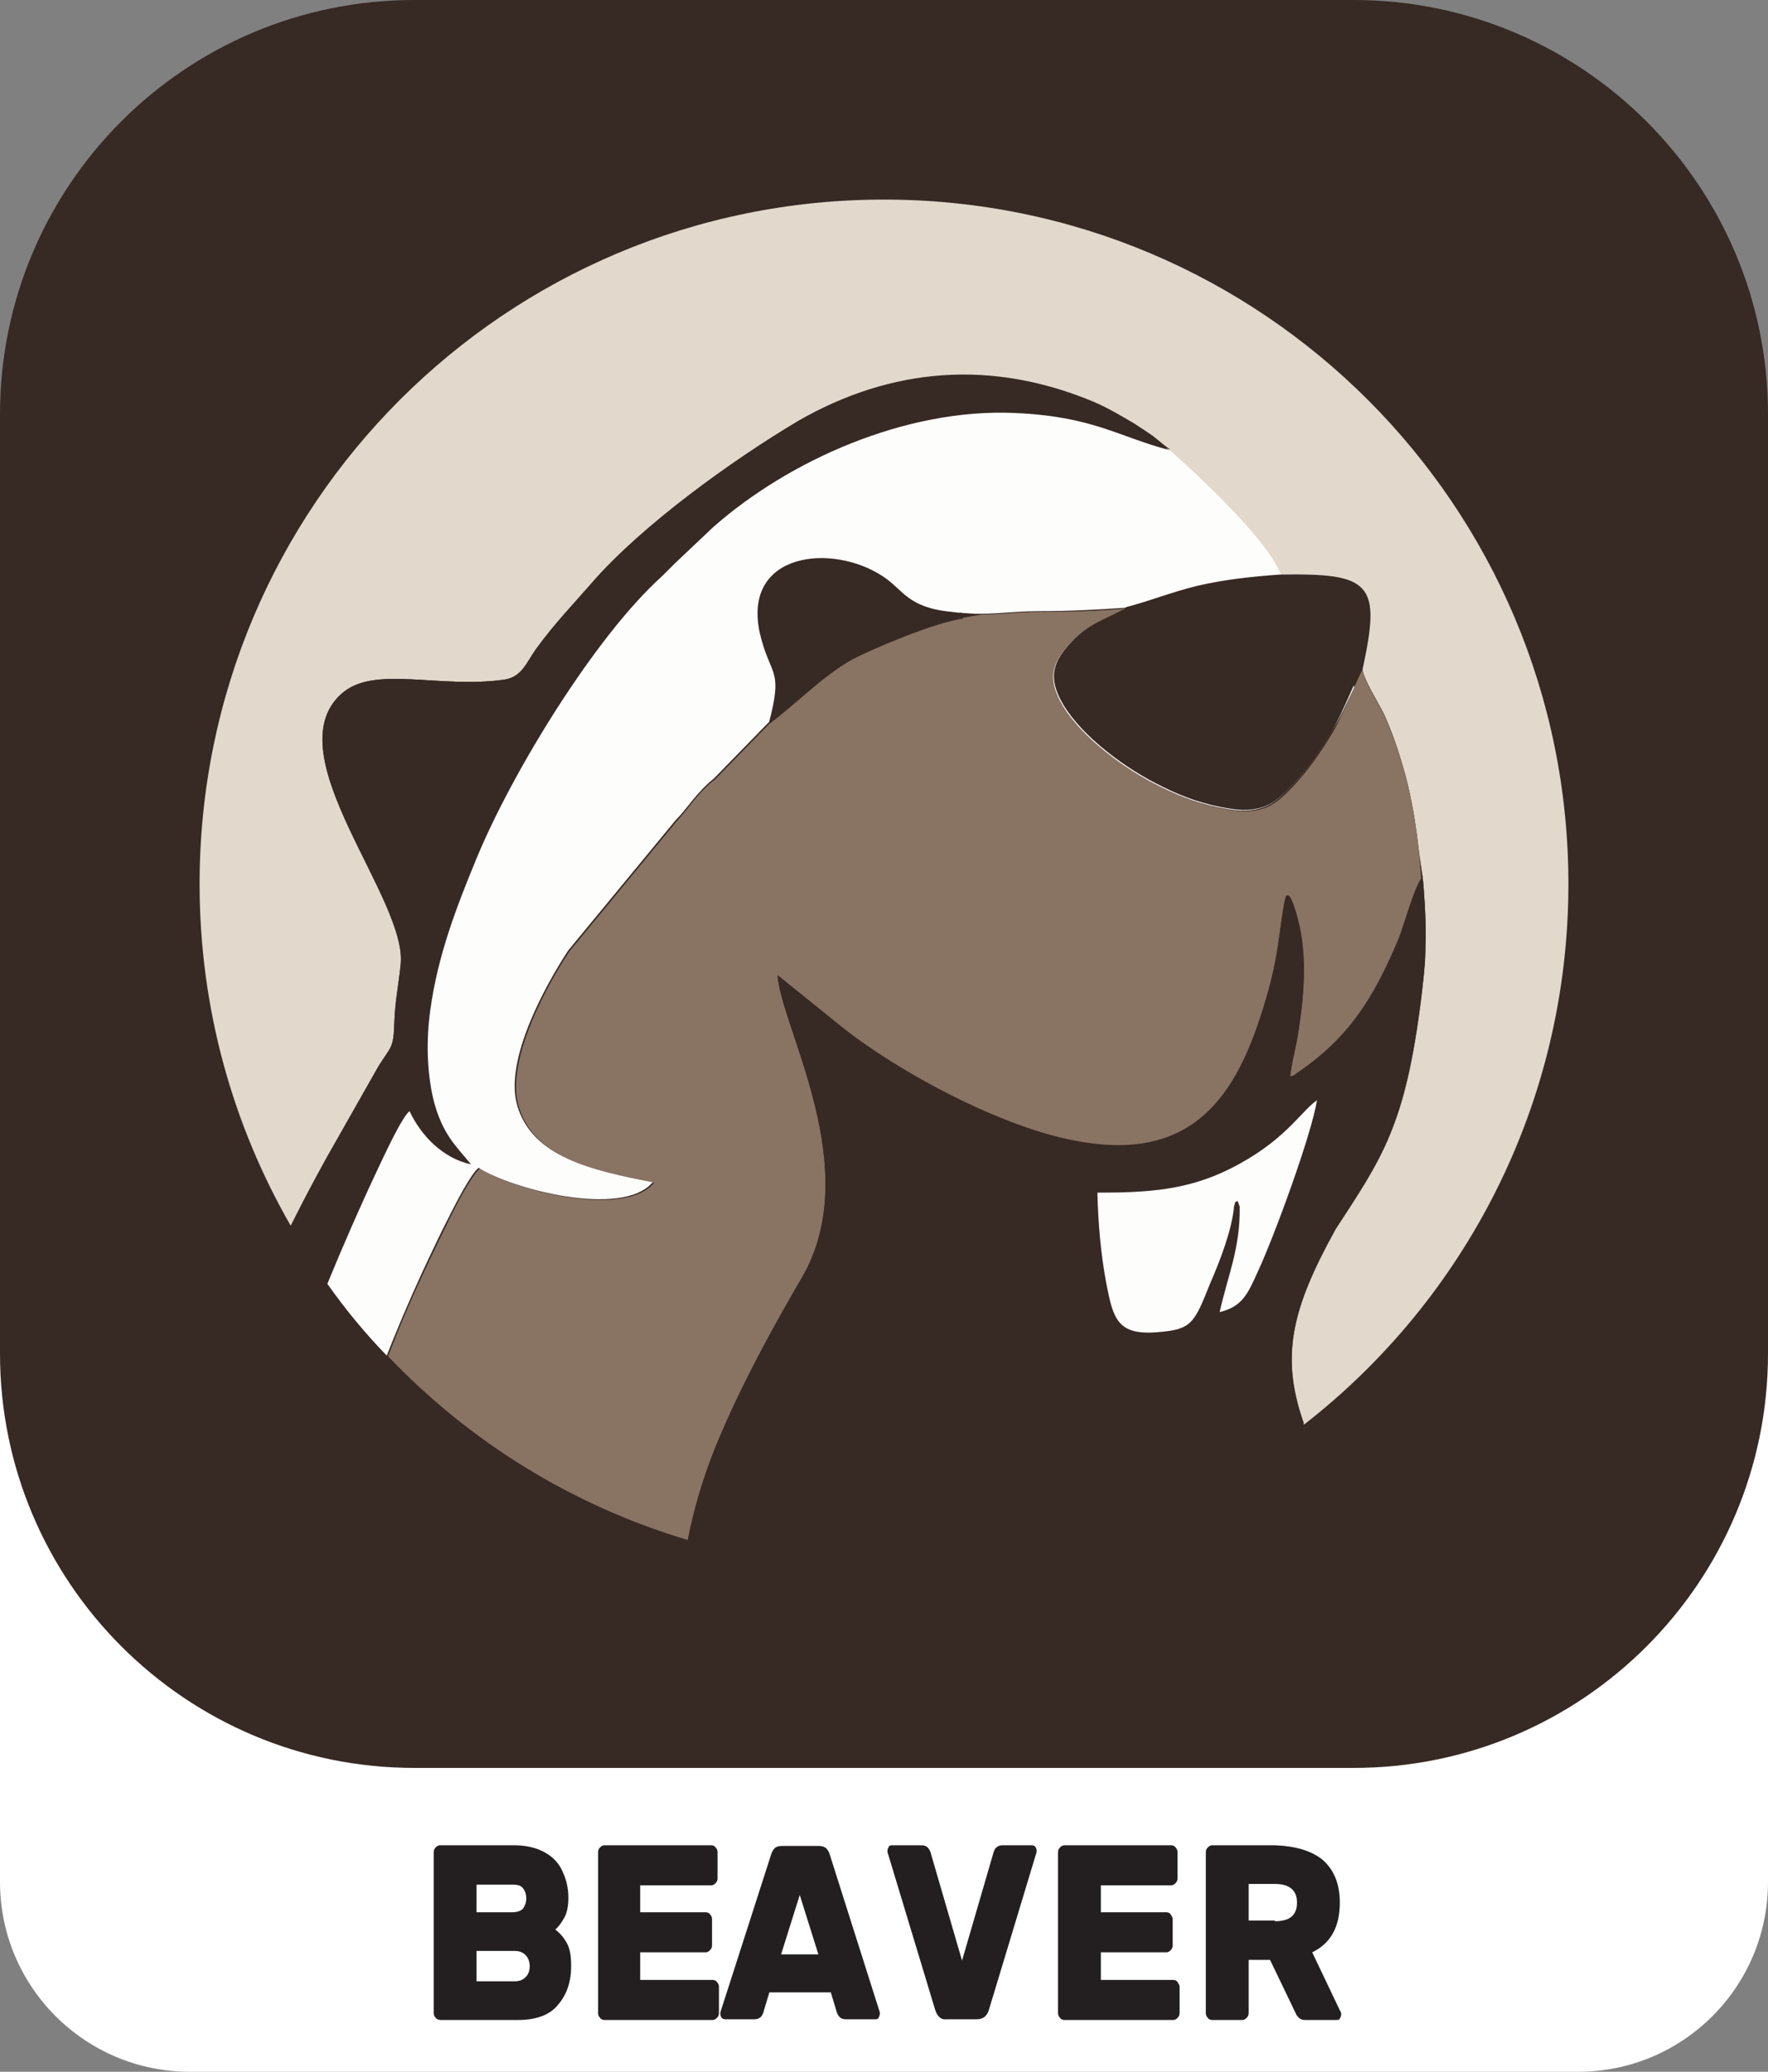 <?xml version="1.0" encoding="utf-8"?>
<!-- Generator: Adobe Illustrator 24.3.0, SVG Export Plug-In . SVG Version: 6.00 Build 0)  -->
<svg version="1.1" id="Layer_1" xmlns="http://www.w3.org/2000/svg" xmlns:xlink="http://www.w3.org/1999/xlink" x="0px" y="0px"
	 viewBox="0 0 256 300" style="enable-background:new 0 0 256 300;" xml:space="preserve">
<rect x="0" y="0" width="256" height="300" fill="#808080" stroke="none"/>
<style type="text/css">
	.st0{fill:#FFFFFF;}
	.st1{fill:#231F20;}
	.st2{fill:#372923;}
	.st3{fill-rule:evenodd;clip-rule:evenodd;fill:#372923;}
	.st4{fill-rule:evenodd;clip-rule:evenodd;fill:#E2D8CC;}
	.st5{fill:#897363;}
	.st6{fill-rule:evenodd;clip-rule:evenodd;fill:#FDFDFC;}
</style>
<path class="st0" d="M27.5,162.6h201c15.2,0,27.5,12.3,27.5,27.5v82.4c0,15.2-12.3,27.5-27.5,27.5h-201C12.3,300,0,287.7,0,272.5
	v-82.4C0,174.9,12.3,162.6,27.5,162.6z"/>
<g>
	<path class="st1" d="M63.1,292.2c-0.2-0.2-0.3-0.4-0.3-0.7v-23.3c0-0.3,0.1-0.5,0.3-0.7s0.4-0.3,0.6-0.3h10.7
		c1.9,0,3.4,0.4,4.6,1.1s2,1.6,2.5,2.8c0.5,1.1,0.8,2.3,0.8,3.7c0,1.2-0.2,2.2-0.6,2.9c-0.4,0.7-0.8,1.3-1.3,1.7
		c0.8,0.6,1.4,1.4,1.8,2.2c0.4,0.9,0.5,1.9,0.5,3.1c0,2.2-0.6,4.1-1.9,5.6c-1.2,1.5-3.2,2.2-5.8,2.2H63.8
		C63.5,292.5,63.3,292.4,63.1,292.2z M69,272.8v4.1h5.2c0.7,0,1.2-0.2,1.5-0.5c0.3-0.4,0.5-0.9,0.5-1.5s-0.2-1.2-0.5-1.5
		c-0.3-0.4-0.8-0.5-1.5-0.5H69V272.8z M74.5,286.9c0.7,0,1.2-0.2,1.6-0.6s0.6-0.9,0.6-1.6c0-0.6-0.2-1.2-0.6-1.6s-0.9-0.6-1.6-0.6
		H69v4.4L74.5,286.9L74.5,286.9z"/>
	<path class="st1" d="M92.7,286.7h10.5c0.2,0,0.5,0.1,0.6,0.3c0.2,0.2,0.3,0.4,0.3,0.7v3.8c0,0.3-0.1,0.5-0.3,0.7
		c-0.2,0.2-0.4,0.3-0.6,0.3H87.5c-0.2,0-0.5-0.1-0.6-0.3c-0.2-0.2-0.3-0.4-0.3-0.7v-23.3c0-0.3,0.1-0.5,0.3-0.7
		c0.2-0.2,0.4-0.3,0.6-0.3H103c0.2,0,0.5,0.1,0.6,0.3c0.2,0.2,0.3,0.4,0.3,0.7v3.8c0,0.3-0.1,0.5-0.3,0.7c-0.2,0.2-0.4,0.3-0.6,0.3
		H92.7v3.9h9.5c0.2,0,0.5,0.1,0.6,0.3c0.2,0.2,0.3,0.4,0.3,0.7v3.8c0,0.3-0.1,0.5-0.3,0.7c-0.2,0.2-0.4,0.3-0.6,0.3h-9.5V286.7z"/>
	<path class="st1" d="M127.3,291.1c0.1,0.2,0.1,0.4,0.1,0.5c0,0.2-0.1,0.4-0.2,0.6s-0.3,0.2-0.5,0.2h-4.2c-0.4,0-0.7-0.1-0.9-0.3
		c-0.2-0.2-0.3-0.4-0.4-0.6l-0.9-3h-8.9l-0.9,3c-0.1,0.2-0.2,0.5-0.4,0.6c-0.2,0.2-0.5,0.3-0.9,0.3H105c-0.2,0-0.4-0.1-0.5-0.2
		c-0.1-0.2-0.2-0.3-0.2-0.6c0-0.1,0-0.3,0.1-0.5l7.3-22.7c0.1-0.3,0.3-0.6,0.5-0.8c0.2-0.2,0.6-0.3,1-0.3h5.4c0.4,0,0.7,0.1,1,0.3
		c0.2,0.2,0.4,0.5,0.5,0.8L127.3,291.1z M118.5,283l-2.7-8.6l-2.7,8.6H118.5z"/>
	<path class="st1" d="M135.4,291l-6.8-22.5c-0.1-0.2-0.1-0.4-0.1-0.5c0-0.2,0.1-0.4,0.2-0.6c0.1-0.2,0.3-0.2,0.5-0.2h4.2
		c0.4,0,0.7,0.1,0.9,0.3c0.2,0.2,0.3,0.4,0.4,0.6l4.6,15.8l4.6-15.8c0.1-0.2,0.2-0.5,0.4-0.6c0.2-0.2,0.5-0.3,0.9-0.3h4.2
		c0.2,0,0.4,0.1,0.5,0.2c0.1,0.2,0.2,0.3,0.2,0.6c0,0.1,0,0.3-0.1,0.5l-6.8,22.5c-0.3,1-0.9,1.4-1.8,1.4H137
		C136.3,292.5,135.7,292,135.4,291z"/>
	<path class="st1" d="M159.4,286.7h10.5c0.2,0,0.5,0.1,0.6,0.3s0.3,0.4,0.3,0.7v3.8c0,0.3-0.1,0.5-0.3,0.7s-0.4,0.3-0.6,0.3h-15.8
		c-0.2,0-0.5-0.1-0.6-0.3c-0.2-0.2-0.3-0.4-0.3-0.7v-23.3c0-0.3,0.1-0.5,0.3-0.7s0.4-0.3,0.6-0.3h15.5c0.2,0,0.5,0.1,0.6,0.3
		c0.2,0.2,0.3,0.4,0.3,0.7v3.8c0,0.3-0.1,0.5-0.3,0.7s-0.4,0.3-0.6,0.3h-10.2v3.9h9.5c0.2,0,0.5,0.1,0.6,0.3s0.3,0.4,0.3,0.7v3.8
		c0,0.3-0.1,0.5-0.3,0.7s-0.4,0.3-0.6,0.3h-9.5V286.7z"/>
	<path class="st1" d="M191.5,269.3c1.6,1.4,2.5,3.4,2.5,6.2c0,3.5-1.3,5.9-4,7.2l4.1,8.6c0.1,0.1,0.1,0.3,0.1,0.4
		c0,0.2-0.1,0.4-0.2,0.6c-0.1,0.2-0.3,0.2-0.5,0.2H189c-0.4,0-0.7-0.1-0.9-0.3c-0.2-0.2-0.4-0.4-0.5-0.7l-3.7-7.7h-3.1v7.7
		c0,0.3-0.1,0.5-0.3,0.7s-0.4,0.3-0.6,0.3h-4.4c-0.2,0-0.5-0.1-0.6-0.3c-0.2-0.2-0.3-0.4-0.3-0.7v-23.3c0-0.3,0.1-0.5,0.3-0.7
		s0.4-0.3,0.6-0.3h9C187.6,267.3,189.9,268,191.5,269.3z M184.6,278.2c2.2,0,3.2-0.9,3.2-2.7c0-1.8-1.1-2.7-3.2-2.7h-3.8v5.3h3.8
		V278.2z"/>
</g>
<path class="st2" d="M60,0h136c33.1,0,60,26.9,60,60v136c0,33.1-26.9,60-60,60H60c-33.1,0-60-26.9-60-60V60C0,26.9,26.8,0,60,0z"/>
<circle class="st3" cx="128" cy="128" r="107.5"/>
<g id="Layer_x0020_1">
	<g id="_2025167837424">
		<path class="st4" d="M128,28.9c54.8,0,99.1,44.4,99.1,99.1c0,31.8-15,60.2-38.3,78.3c-3.5-9.9-1.7-16.9,4.6-28.3
			c6.7-10.3,10.1-14.9,12.4-33.5c0.3-2.6,0.6-5.1,0.6-7.6c0.1-2,0-4-0.1-6c-0.3-4.9-0.3-3.2-0.9-8.1c-0.5-4.3-1.2-8.4-2.4-12.3
			c-0.7-2.4-1.6-4.9-2.6-7.1c-0.9-1.8-3-5.1-3.1-6.5c2.7-12.5,1.3-13.8-11.9-13.6c-2.1-5.9-16-18-16.1-18.1c-0.6-0.3-1.8-1.4-2.6-2
			c-0.9-0.6-1.6-1.1-2.7-1.8c-1.9-1.1-3.7-2.2-5.8-3.1c-14.8-6.2-29.3-5-42.7,2.7C106.1,66.6,93,76,85.7,84.4
			c-2.7,3.1-5.5,6-8.1,9.6c-1.3,1.8-2,4-4.5,4.4c-9.5,1.4-19-2.2-23.7,2.1c-9.7,8.8,9.8,29.8,8.6,39.3c-0.3,2.9-0.8,5.2-0.9,8.2
			c-0.1,3.9-0.5,3.5-2.3,6.4l-5.1,9c-3,5.2-5.3,9.5-7.6,14.1C33.7,162.9,28.9,146,28.9,128C28.9,73.2,73.2,28.9,128,28.9L128,28.9z"
			/>
		<g>
			<path class="st5" d="M99.6,223c0.9-4.6,2.3-9.2,4-13.4c3.7-9.1,9-18.6,12.5-24.5c9.2-15.8-3-36.3-3.5-43.8l9.3,7.5
				c8.4,6.6,23.1,14.4,33.9,16.5c17.9,3.4,23.9-7.7,27.8-21.6c1.8-6.4,1.7-10.4,2.6-13.9c0.3,0,0.4-0.8,1.4,2.2
				c1.8,5.5,1.3,11.7,0.4,17.4c-0.3,2.2-1,4.5-1.2,6.6c1-0.5,0.2,0,1.1-0.6c7.6-5.1,11.2-10.9,14.7-19.6c0.8-1.8,2.2-7.2,3.2-8.5
				c-0.4-5.8-1.2-11.5-2.8-16.7c-0.7-2.4-1.6-4.9-2.6-7.1c-0.9-1.8-3-5.1-3.1-6.5c-0.5,0.6-2.8,6.5-4.3,9c-1.8,3-3.4,5.3-5.6,7.7
				c-2.3,2.4-4.2,4.4-9.2,3.6c-3.8-0.6-6.8-1.7-9.8-3.2c-5.4-2.7-11.6-7.3-14.3-11.8c-2.4-4-1.5-6.2,1.1-9.1
				c2.6-2.9,5.1-3.4,7.4-4.7c0.1,0,0.2-0.1,0.3-0.2c0-0.1,0.2-0.1,0.3-0.2c-4.4,0.4-8.2,0.5-12.6,0.5c-4,0-7.8,0.7-11.5,0.2l0.3,0.8
				c-3.7,0.4-13.2,4.4-16,5.9c-4.2,2.3-8.4,6.7-12,9.3l-7.8,8c-2.8,2.2-3.8,4.2-5.6,6.1l-15.5,18.8c-2.9,4.3-9.4,15.7-7.4,22.5
				c2.2,7.5,10.9,9.4,19.6,11.1c-4.4,5.2-20.4,1-25.2-2.1c-1.1,0.9-3.1,4.5-5,8.5c-3,6.1-5.9,12.3-8.3,18.7
				C67.9,208.7,82.8,218,99.6,223z"/>
			<path class="st2" d="M206.4,136.9c0.1-2,0-4-0.1-6c-0.3-4.9-0.3-3.2-0.9-8.1c0.2,1.5,0.3,2.9,0.4,4.4c-1,1.3-2.5,6.6-3.2,8.5
				c-3.6,8.6-7.1,14.4-14.7,19.6c-1,0.7-0.1,0.2-1.1,0.6c0.2-2.1,0.9-4.4,1.2-6.6c0.9-5.6,1.3-11.8-0.4-17.4
				c-0.9-2.9-1.1-2.1-1.4-2.2c-0.9,3.5-0.8,7.5-2.6,13.9c-3.9,13.9-9.9,25-27.8,21.6c-10.9-2-25.6-9.9-33.9-16.5l-9.3-7.5
				c0.5,7.6,12.7,28,3.5,43.8c-3.5,6-8.8,15.4-12.5,24.5c-1.7,4.2-3.1,8.8-4,13.4c9,2.7,18.5,4.1,28.4,4.1c22.9,0,44-7.8,60.8-20.9
				c-3.5-9.9-1.7-16.9,4.6-28.3c6.7-10.3,10.1-14.9,12.4-33.5C206.1,141.9,206.4,139.5,206.4,136.9L206.4,136.9z M47.5,185.8
				c2.3-5.5,4.8-11.1,7.2-16.4c2-4.2,3.8-7.8,4.7-8.6c1.6,3.4,4.6,6.8,8.9,7.7c-2.1-2.8-4.1-4.3-5.4-9.2c-1-4-1.1-8.8-0.5-13.1
				c1.1-8.1,3.8-15.2,6.7-22c5.2-12.6,17.2-32.3,26.9-40.9c0.7-0.6,1.2-1.2,1.8-1.8l5.6-5.3c10.9-9.6,27.8-17.2,43.6-16.5
				c11.4,0.5,14.9,3.4,22.5,5.4c-0.6-0.3-1.8-1.4-2.6-2c-0.9-0.6-1.6-1.1-2.7-1.8c-1.9-1.1-3.7-2.2-5.8-3.1
				c-14.8-6.2-29.3-5-42.7,2.7C106.1,66.6,93,76,85.7,84.4c-2.7,3.1-5.5,6-8.1,9.6c-1.3,1.8-2,4-4.5,4.4c-9.5,1.4-19-2.2-23.7,2.1
				c-9.7,8.8,9.8,29.8,8.6,39.3c-0.3,2.9-0.8,5.2-0.9,8.2c-0.1,3.9-0.5,3.5-2.3,6.4l-5.1,9c-3,5.2-5.3,9.5-7.6,14.1
				C43.7,180.4,45.5,183.2,47.5,185.8L47.5,185.8z"/>
			<path class="st3" d="M179.6,174.7l-0.9-0.1c-0.3,3.5-2.1,8.1-3.3,11.2c-2.3,5.8-2.7,6.6-7.5,7c-5.9,0.5-6.5-1.9-7.5-7
				c-0.8-4.2-1.2-8.8-1.3-13.2c7.5,0,13.1-0.4,19.1-3.4c7.9-3.9,10.1-8.1,12.7-10c-0.8,5-6.1,19.6-8.6,24.9c-1.4,3-2.2,5-5.5,5.8
				C177.9,184.6,179.6,180.8,179.6,174.7L179.6,174.7z"/>
			<path class="st6" d="M196.1,99.5c-3-7.7-12.3-16.1-10.6-16.2c-2.1-5.9-16-18-16.1-18.1c-7.6-2-11.1-4.9-22.5-5.4
				c-15.8-0.7-32.7,6.9-43.6,16.5l-5.6,5.3c-0.7,0.7-1.2,1.2-1.8,1.8c-9.6,8.6-21.7,28.3-26.9,40.9c-2.8,6.8-5.6,13.9-6.7,22
				c-0.6,4.3-0.5,9,0.5,13.1c1.3,4.9,3.2,6.5,5.4,9.2c-4.2-0.9-7.3-4.3-8.9-7.7c-0.9,0.7-2.7,4.3-4.7,8.6
				c-2.5,5.3-4.9,10.8-7.2,16.4c2.6,3.7,5.5,7.2,8.6,10.4c2.5-6.4,5.3-12.6,8.3-18.7c2-4,3.9-7.6,5-8.5c4.8,3.1,20.8,7.3,25.2,2.1
				c-8.7-1.7-17.4-3.6-19.6-11.1c-2-6.8,4.5-18.1,7.4-22.5l15.5-18.8c1.8-1.8,2.9-3.9,5.6-6.1l7.8-8c3.6-2.7,7.8-7,12-9.3
				c2.8-1.5,12.3-5.6,16-5.9l-0.3-0.8c3.7,0.5,7.4-0.2,11.5-0.2c4.5,0,8.2-0.2,12.6-0.5c-0.1,0.1-0.2,0.1-0.3,0.2
				c0,0.1-0.2,0.2-0.3,0.2c-2.4,1.4-4.8,1.9-7.4,4.7c-2.6,2.8-3.5,5.1-1.1,9.1c2.7,4.5,8.9,9.2,14.3,11.8c3,1.5,6,2.6,9.8,3.2
				c5,0.8,6.9-1.2,9.2-3.6c2.3-2.4,3.8-4.6,5.6-7.7C193.9,104.3,195.1,101.6,196.1,99.5L196.1,99.5z"/>
			<path class="st3" d="M163.1,87.9c-0.1,0.1-0.2,0.1-0.3,0.2c0,0.1-0.2,0.2-0.3,0.2c-2.4,1.4-4.8,1.9-7.4,4.7
				c-2.6,2.8-3.5,5.1-1.1,9.1c2.7,4.5,8.9,9.2,14.3,11.8c3,1.5,6,2.6,9.8,3.2c5,0.8,6.9-1.2,9.2-3.6c2.3-2.4,3.8-4.6,5.6-7.7
				c1.5-2.5,3.8-8.4,4.3-9c2.7-12.5,1.3-13.8-11.9-13.6c-4.1,0.3-7.9,0.7-11.8,1.6C169.7,85.7,166.6,87,163.1,87.9L163.1,87.9z"/>
			<path class="st6" d="M178.7,174.6c0.3-0.7-0.1-0.4,0.5-0.7l0.3,0.8c0.1,6.1-1.7,9.9-2.9,15.3c3.3-0.8,4.1-2.7,5.5-5.8
				c2.5-5.4,7.8-19.9,8.6-24.9c-2.6,1.9-4.7,6-12.7,10c-6.1,3-11.6,3.4-19.1,3.4c0.1,4.4,0.5,9,1.3,13.2c1,5.1,1.6,7.5,7.5,7
				c4.8-0.4,5.2-1.2,7.5-7C176.6,182.7,178.4,178.1,178.7,174.6L178.7,174.6z"/>
			<path class="st3" d="M111.3,104.8c3.6-2.7,7.8-7,12-9.3c2.2-1.2,8.5-4,12.9-5.3c1.2-0.4,6-1.3,6.8-1.3c-2.5,0-3,0-5.2-0.3
				c-6.4-0.6-7-3.2-9.9-5.1c-7.3-4.9-20.4-3.6-17.9,8.1C111.5,98.1,113.5,96.6,111.3,104.8z"/>
		</g>
	</g>
</g>
</svg>
